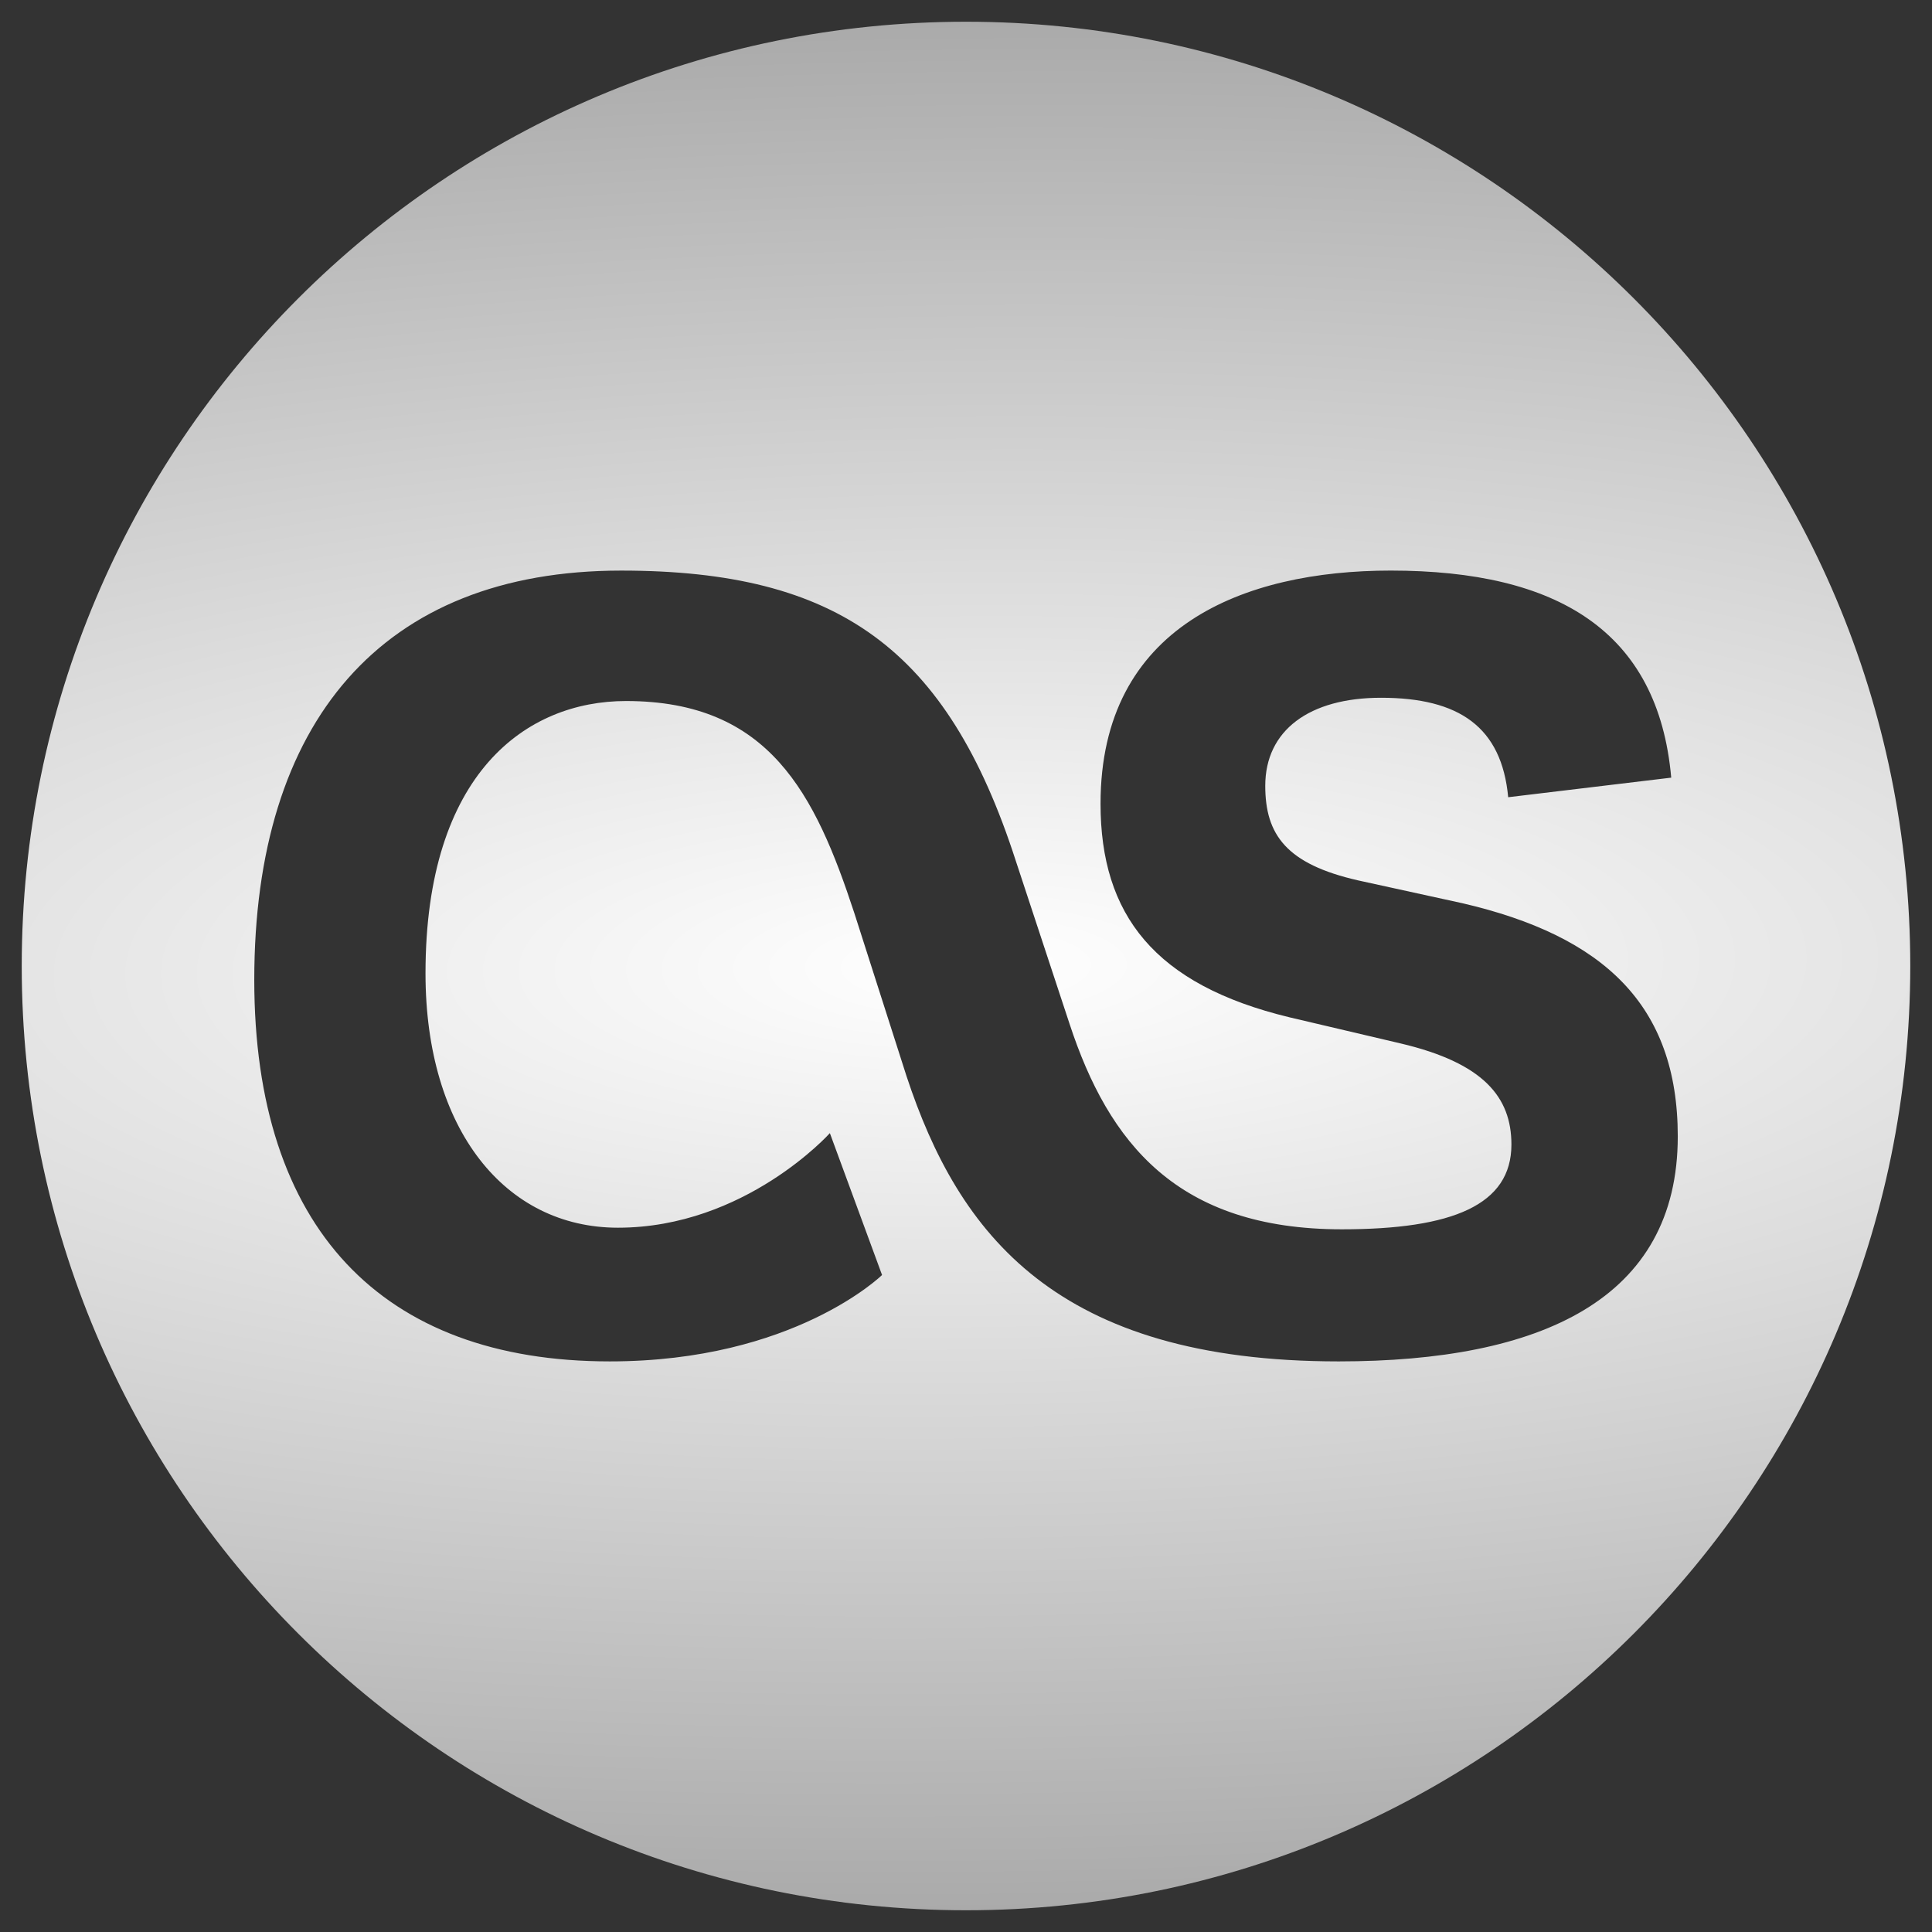 <?xml version="1.0" encoding="UTF-8" standalone="no"?>
<!-- Generator: Adobe Illustrator 16.0.0, SVG Export Plug-In . SVG Version: 6.00 Build 0)  -->

<svg
   xmlns:dc="http://purl.org/dc/elements/1.1/"
   xmlns:cc="http://creativecommons.org/ns#"
   xmlns:rdf="http://www.w3.org/1999/02/22-rdf-syntax-ns#"
   xmlns:svg="http://www.w3.org/2000/svg"
   xmlns="http://www.w3.org/2000/svg"
   xmlns:xlink="http://www.w3.org/1999/xlink"
   xmlns:sodipodi="http://sodipodi.sourceforge.net/DTD/sodipodi-0.dtd"
   xmlns:inkscape="http://www.inkscape.org/namespaces/inkscape"
   id="Layer_3"
   enable-background="new 0 0 100 100"
   xml:space="preserve"
   height="100px"
   viewBox="0 0 100 100"
   width="100px"
   version="1.1"
   y="0px"
   x="0px"
   sodipodi:docname="lastfm.svg"
   inkscape:version="0.92.2 5c3e80d, 2017-08-06"><rect x="0" y="0" width="100" height="100" fill="#333333" stroke="none"/><defs
     id="defs7"><linearGradient
       inkscape:collect="always"
       id="linearGradient818"><stop
         style="stop-color:#ffffff;stop-opacity:1"
         offset="0"
         id="stop814" /><stop
         style="stop-color:#aaaaaa;stop-opacity:1"
         offset="1"
         id="stop816" /></linearGradient><radialGradient
       inkscape:collect="always"
       xlink:href="#linearGradient818"
       id="radialGradient820"
       cx="50"
       cy="50"
       fx="50"
       fy="50"
       r="48.875"
       gradientUnits="userSpaceOnUse"
       gradientTransform="matrix(-3.222,0.035,-0.011,-1,211.644,98.263)" /></defs><sodipodi:namedview
     pagecolor="#ffffff"
     bordercolor="#666666"
     borderopacity="1"
     objecttolerance="10"
     gridtolerance="10"
     guidetolerance="10"
     inkscape:pageopacity="0"
     inkscape:pageshadow="2"
     inkscape:window-width="1347"
     inkscape:window-height="781"
     id="namedview5"
     showgrid="false"
     inkscape:zoom="2.36"
     inkscape:cx="-27.330508"
     inkscape:cy="50"
     inkscape:window-x="546"
     inkscape:window-y="221"
     inkscape:window-maximized="0"
     inkscape:current-layer="Layer_3" /><path
     id="path3"
     d="M50,1.125c-26.992,0-48.875,21.882-48.875,48.875s21.883,48.875,48.875,48.875,48.875-21.882,48.875-48.875-21.883-48.875-48.875-48.875zm19.285,69.341c-14.602,0-19.664-6.582-22.365-14.769l-2.701-8.439c-2.025-6.162-4.389-10.973-11.814-10.973-5.15,0-10.381,3.714-10.381,14.095,0,8.103,4.135,13.166,9.959,13.166,6.582,0,10.971-4.895,10.971-4.895l2.701,7.343s-4.557,4.472-14.094,4.472c-11.816,0-18.4-6.92-18.4-19.749,0-13.334,6.584-21.183,18.99-21.183,11.225,0,16.881,4.051,20.426,15.022l2.783,8.439c2.025,6.161,5.57,10.634,14.096,10.634,5.738,0,8.775-1.266,8.775-4.388,0-2.448-1.434-4.22-5.736-5.233l-5.742-1.35c-7.002-1.688-9.789-5.317-9.789-11.057,0-9.199,7.428-12.068,15.023-12.068,8.609,0,13.84,3.122,14.516,10.718l-8.439,1.013c-0.338-3.629-2.531-5.148-6.582-5.148-3.715,0-5.992,1.688-5.992,4.559,0,2.531,1.096,4.051,4.811,4.895l5.4,1.182c7.258,1.688,11.141,5.233,11.141,12.069-0.002,8.439-7.09,11.645-17.557,11.645z"
     style="fill-opacity:1;fill:url(#radialGradient820)" /></svg>